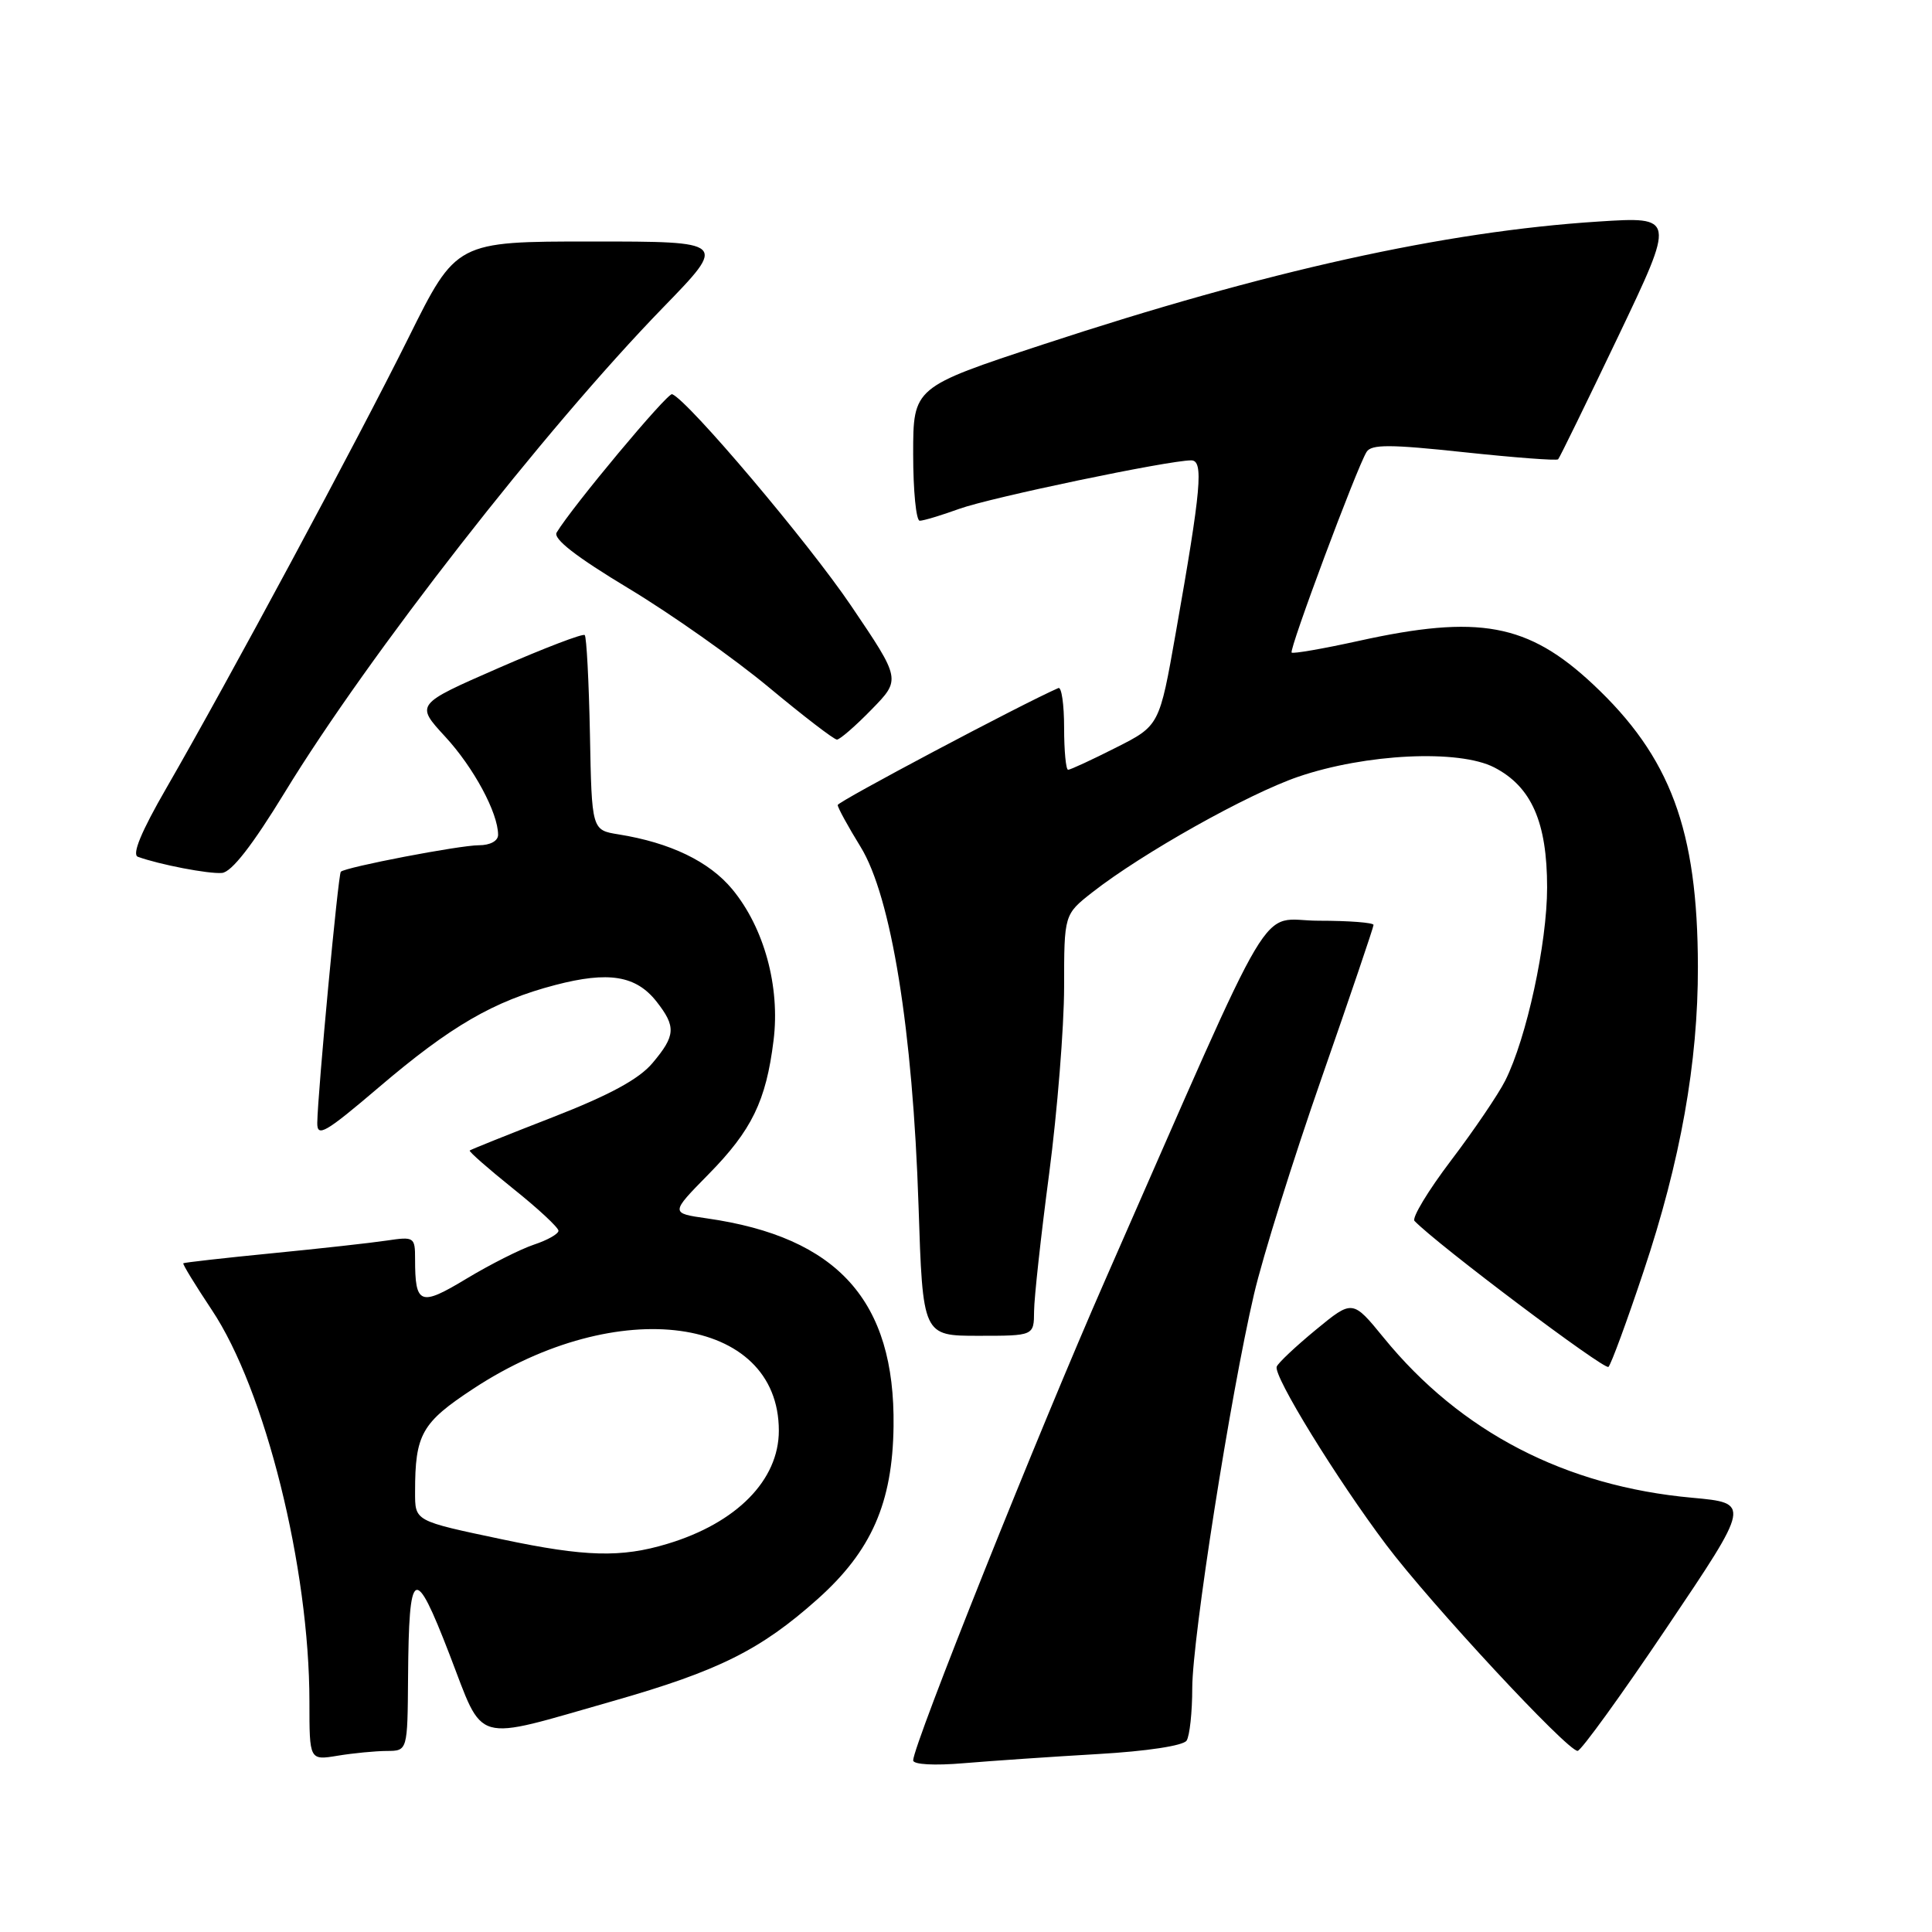 <?xml version="1.0" encoding="UTF-8" standalone="no"?>
<!DOCTYPE svg PUBLIC "-//W3C//DTD SVG 1.1//EN" "http://www.w3.org/Graphics/SVG/1.1/DTD/svg11.dtd" >
<svg xmlns="http://www.w3.org/2000/svg" xmlns:xlink="http://www.w3.org/1999/xlink" version="1.1" viewBox="0 0 256 256">
 <g >
 <path fill="currentColor"
d=" M 145.50 232.42 C 151.96 232.05 156.80 231.31 157.23 230.64 C 157.64 230.01 157.98 226.87 157.98 223.66 C 158.00 216.98 163.03 184.92 166.16 171.50 C 167.31 166.55 171.35 153.64 175.13 142.81 C 178.91 131.97 182.00 122.86 182.00 122.56 C 182.00 122.25 178.73 122.00 174.74 122.00 C 166.55 122.00 169.67 116.75 146.49 169.50 C 137.69 189.51 121.00 231.26 121.00 233.26 C 121.00 233.81 123.79 233.97 127.75 233.63 C 131.46 233.32 139.45 232.77 145.50 232.42 Z  M 51.25 232.01 C 54.00 232.00 54.00 232.00 54.07 222.25 C 54.18 207.58 54.91 207.17 59.55 219.19 C 64.23 231.29 62.40 230.76 81.25 225.39 C 95.19 221.41 100.76 218.64 108.30 211.92 C 115.46 205.54 118.27 199.16 118.40 189.00 C 118.62 172.38 111.02 163.92 93.66 161.44 C 88.82 160.75 88.82 160.75 93.86 155.62 C 99.61 149.78 101.51 145.89 102.50 137.86 C 103.39 130.74 101.25 122.93 97.03 117.83 C 93.98 114.15 88.82 111.66 81.96 110.56 C 78.41 109.99 78.41 109.99 78.17 97.29 C 78.03 90.30 77.72 84.39 77.48 84.15 C 77.24 83.91 72.10 85.88 66.05 88.52 C 55.05 93.33 55.05 93.33 58.98 97.60 C 62.76 101.69 66.00 107.71 66.00 110.62 C 66.00 111.43 64.95 112.00 63.46 112.00 C 60.88 112.00 45.78 114.90 45.16 115.51 C 44.81 115.86 42.11 144.65 42.04 148.78 C 42.01 150.75 43.09 150.13 50.18 144.09 C 59.74 135.94 65.42 132.65 73.57 130.52 C 80.64 128.67 84.27 129.26 86.99 132.71 C 89.60 136.04 89.53 137.22 86.46 140.86 C 84.67 142.99 80.78 145.10 73.21 148.05 C 67.32 150.34 62.38 152.32 62.24 152.45 C 62.10 152.58 64.69 154.85 67.99 157.50 C 71.30 160.14 74.00 162.66 74.00 163.08 C 74.00 163.50 72.54 164.33 70.75 164.92 C 68.96 165.52 64.95 167.54 61.83 169.42 C 55.66 173.15 55.00 172.90 55.00 166.83 C 55.00 163.92 54.88 163.84 51.25 164.38 C 49.19 164.69 42.33 165.45 36.00 166.07 C 29.68 166.69 24.40 167.29 24.29 167.39 C 24.17 167.50 25.87 170.27 28.05 173.55 C 35.13 184.14 41.00 207.69 41.00 225.50 C 41.00 233.26 41.00 233.26 44.75 232.64 C 46.81 232.30 49.74 232.02 51.25 232.01 Z  M 220.91 215.58 C 231.96 199.17 231.96 199.17 224.23 198.46 C 207.41 196.94 193.53 189.74 183.36 177.27 C 179.22 172.20 179.22 172.20 174.36 176.20 C 171.69 178.40 169.35 180.60 169.17 181.09 C 168.71 182.32 177.09 195.94 183.69 204.71 C 189.55 212.49 207.66 232.00 209.04 232.00 C 209.49 232.00 214.84 224.61 220.91 215.58 Z  M 217.77 168.50 C 222.67 153.87 225.01 140.77 224.98 128.07 C 224.95 109.95 221.35 100.28 211.06 90.65 C 202.46 82.61 195.94 81.40 180.00 84.93 C 175.32 85.96 171.34 86.65 171.15 86.47 C 170.77 86.11 179.78 61.97 181.08 59.88 C 181.71 58.86 184.21 58.87 193.99 59.92 C 200.66 60.63 206.27 61.06 206.46 60.86 C 206.66 60.66 210.23 53.34 214.41 44.60 C 222.00 28.70 222.00 28.70 211.75 29.36 C 191.43 30.67 167.87 35.88 138.25 45.63 C 121.00 51.31 121.00 51.31 121.00 60.16 C 121.00 65.02 121.39 69.00 121.87 69.00 C 122.36 69.00 124.72 68.29 127.12 67.42 C 131.28 65.92 154.83 61.00 157.84 61.00 C 159.51 61.00 159.18 64.69 155.80 83.83 C 153.63 96.16 153.63 96.16 147.84 99.08 C 144.66 100.69 141.82 102.00 141.53 102.00 C 141.24 102.00 141.00 99.49 141.00 96.42 C 141.00 93.35 140.66 90.98 140.24 91.17 C 135.33 93.32 111.00 106.22 111.00 106.67 C 111.00 107.01 112.36 109.50 114.03 112.21 C 118.09 118.80 120.95 136.50 121.71 159.75 C 122.27 177.00 122.27 177.00 129.64 177.00 C 137.00 177.00 137.00 177.00 137.02 173.75 C 137.03 171.96 137.93 163.75 139.02 155.50 C 140.10 147.25 140.99 136.15 141.00 130.83 C 141.00 121.17 141.00 121.17 144.75 118.23 C 151.37 113.05 165.31 105.23 172.00 102.93 C 180.98 99.86 193.31 99.27 198.00 101.69 C 202.93 104.24 205.00 108.94 205.00 117.59 C 205.00 125.02 202.28 137.56 199.45 143.19 C 198.53 145.01 195.30 149.78 192.26 153.78 C 189.22 157.79 187.05 161.39 187.43 161.78 C 190.44 164.91 212.64 181.61 213.13 181.12 C 213.48 180.78 215.57 175.10 217.77 168.50 Z  M 37.73 105.00 C 48.78 86.88 72.19 56.88 87.86 40.75 C 96.36 32.00 96.36 32.00 78.41 32.00 C 60.46 32.00 60.46 32.00 54.13 44.75 C 47.34 58.42 30.18 90.33 22.03 104.45 C 18.71 110.20 17.46 113.23 18.27 113.53 C 21.15 114.57 27.65 115.82 29.41 115.67 C 30.69 115.56 33.45 112.00 37.73 105.00 Z  M 115.49 94.01 C 119.38 90.03 119.38 90.03 112.77 80.26 C 107.10 71.87 91.18 53.05 89.06 52.23 C 88.46 51.99 75.84 67.11 73.76 70.56 C 73.26 71.39 76.34 73.78 83.28 77.96 C 88.93 81.36 97.29 87.26 101.87 91.07 C 106.45 94.88 110.51 98.00 110.90 98.00 C 111.28 98.00 113.35 96.21 115.49 94.01 Z  M 66.63 203.99 C 54.83 201.50 55.00 201.60 55.00 197.66 C 55.00 190.05 55.87 188.51 62.72 184.01 C 81.88 171.41 103.20 174.34 103.20 189.57 C 103.20 196.13 97.60 201.81 88.42 204.57 C 82.30 206.42 77.54 206.29 66.63 203.99 Z "/>
</g>
</svg>